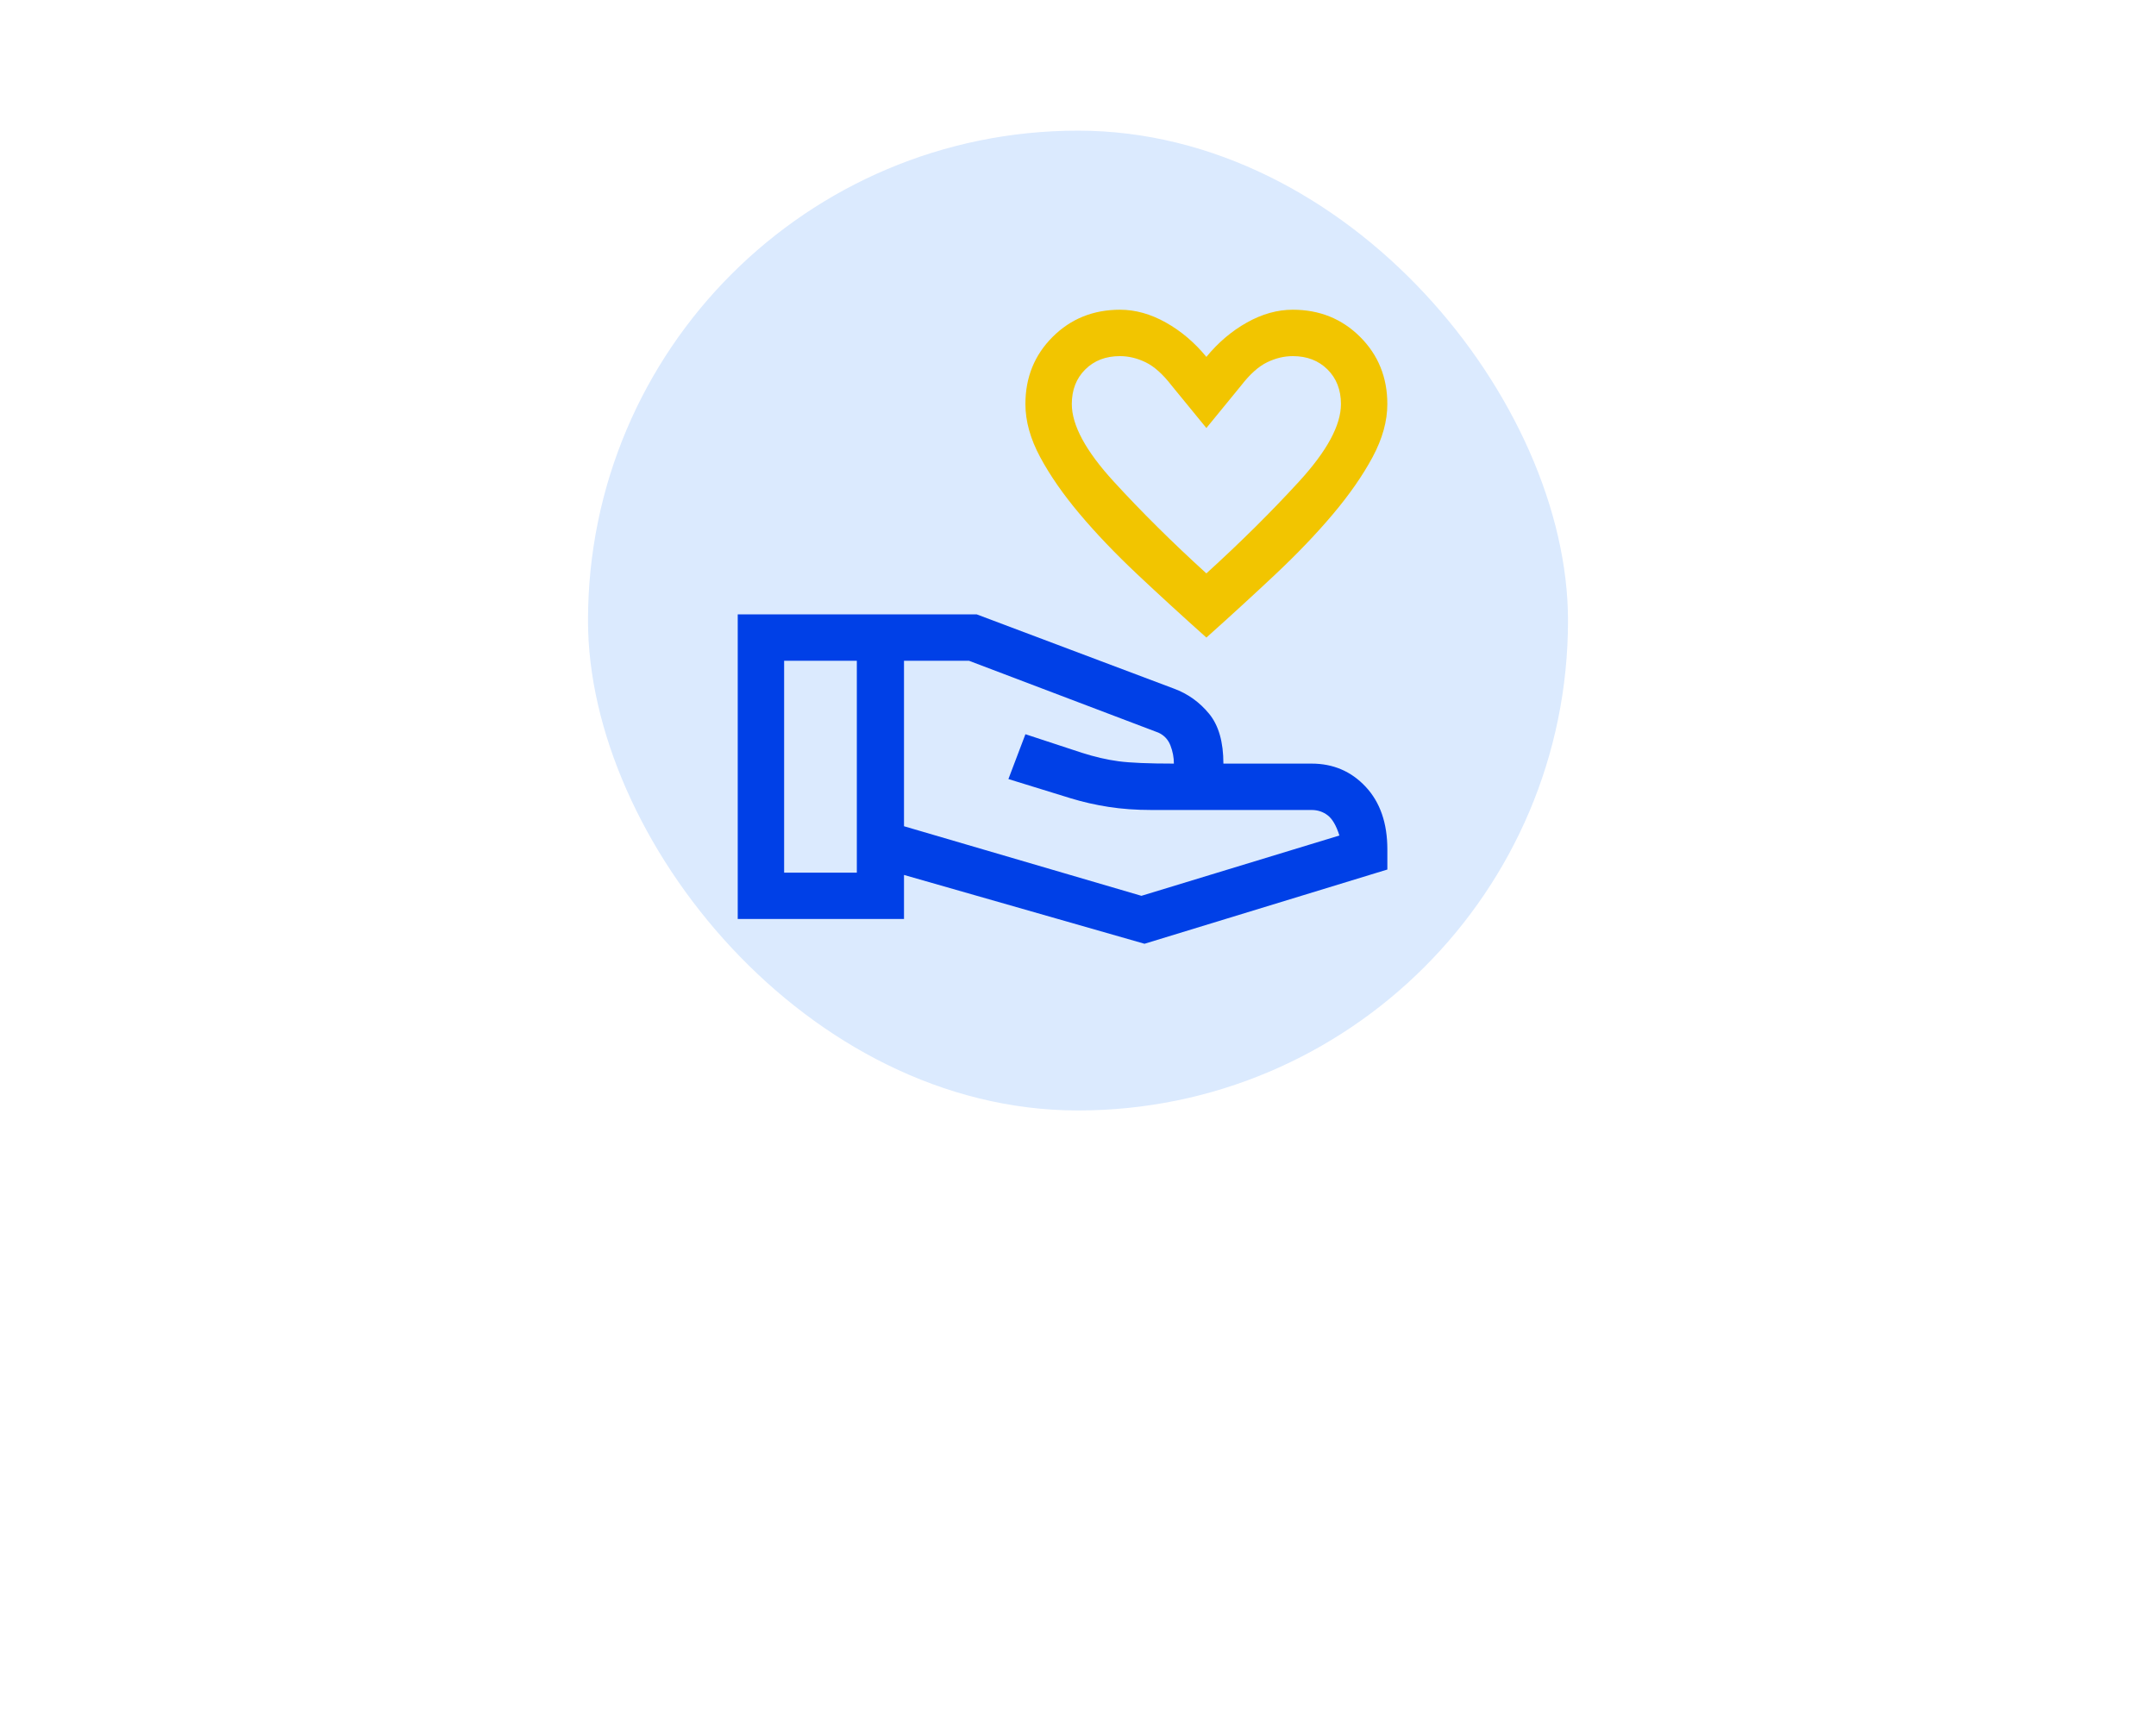 <svg width="132" height="105" viewBox="0 0 132 105" fill="none" xmlns="http://www.w3.org/2000/svg">
<rect x="36" y="8" width="60" height="60" rx="30" fill="#DBEAFE"/>
<path d="M70.072 57.792L55.347 53.578V56.276H45.167V37.621H59.798L71.871 42.167C72.724 42.482 73.442 42.995 74.026 43.706C74.61 44.416 74.902 45.434 74.902 46.76H80.3C81.625 46.76 82.73 47.233 83.614 48.18C84.498 49.127 84.94 50.405 84.94 52.015V53.246L70.072 57.792ZM48.008 53.436H52.459V40.462H48.008V53.436ZM69.883 54.856L82.004 51.163C81.815 50.563 81.578 50.153 81.294 49.932C81.01 49.711 80.678 49.6 80.3 49.6H70.498C69.552 49.6 68.675 49.537 67.871 49.411C67.066 49.285 66.3 49.111 65.574 48.89L61.739 47.706L62.781 44.96L66.237 46.097C67.026 46.349 67.776 46.523 68.486 46.617C69.196 46.712 70.325 46.76 71.871 46.76C71.871 46.381 71.8 46.01 71.659 45.647C71.516 45.284 71.272 45.023 70.925 44.865L59.324 40.462H55.347V50.595L69.883 54.856Z" fill="#0040E7"/>
<path fill-rule="evenodd" clip-rule="evenodd" d="M73.86 39.042C72.376 37.716 70.964 36.422 69.622 35.159C68.281 33.897 67.106 32.666 66.098 31.468C65.09 30.271 64.285 29.111 63.683 27.99C63.081 26.869 62.78 25.787 62.78 24.742C62.78 23.109 63.336 21.738 64.448 20.629C65.56 19.52 66.935 18.966 68.573 18.966C69.509 18.966 70.443 19.226 71.374 19.747C72.305 20.268 73.134 20.97 73.86 21.854C74.586 20.97 75.414 20.268 76.346 19.747C77.277 19.226 78.21 18.966 79.147 18.966C80.785 18.966 82.16 19.52 83.272 20.629C84.383 21.738 84.939 23.109 84.939 24.742C84.939 25.787 84.638 26.869 84.037 27.99C83.435 29.111 82.63 30.271 81.622 31.468C80.614 32.666 79.436 33.899 78.089 35.167C76.742 36.435 75.332 37.727 73.86 39.042ZM79.542 29.477C77.837 31.34 75.943 33.218 73.86 35.112C71.776 33.218 69.882 31.34 68.178 29.477C66.474 27.615 65.621 26.037 65.621 24.742C65.621 23.877 65.895 23.171 66.443 22.625C66.991 22.08 67.699 21.807 68.568 21.807C69.097 21.807 69.622 21.933 70.143 22.186C70.664 22.438 71.192 22.912 71.729 23.606L73.86 26.21L75.99 23.606C76.527 22.912 77.056 22.438 77.577 22.186C78.097 21.933 78.622 21.807 79.151 21.807C80.02 21.807 80.729 22.08 81.277 22.625C81.825 23.171 82.099 23.877 82.099 24.742C82.099 26.037 81.246 27.615 79.542 29.477Z" fill="#F2C500"/>
</svg>
